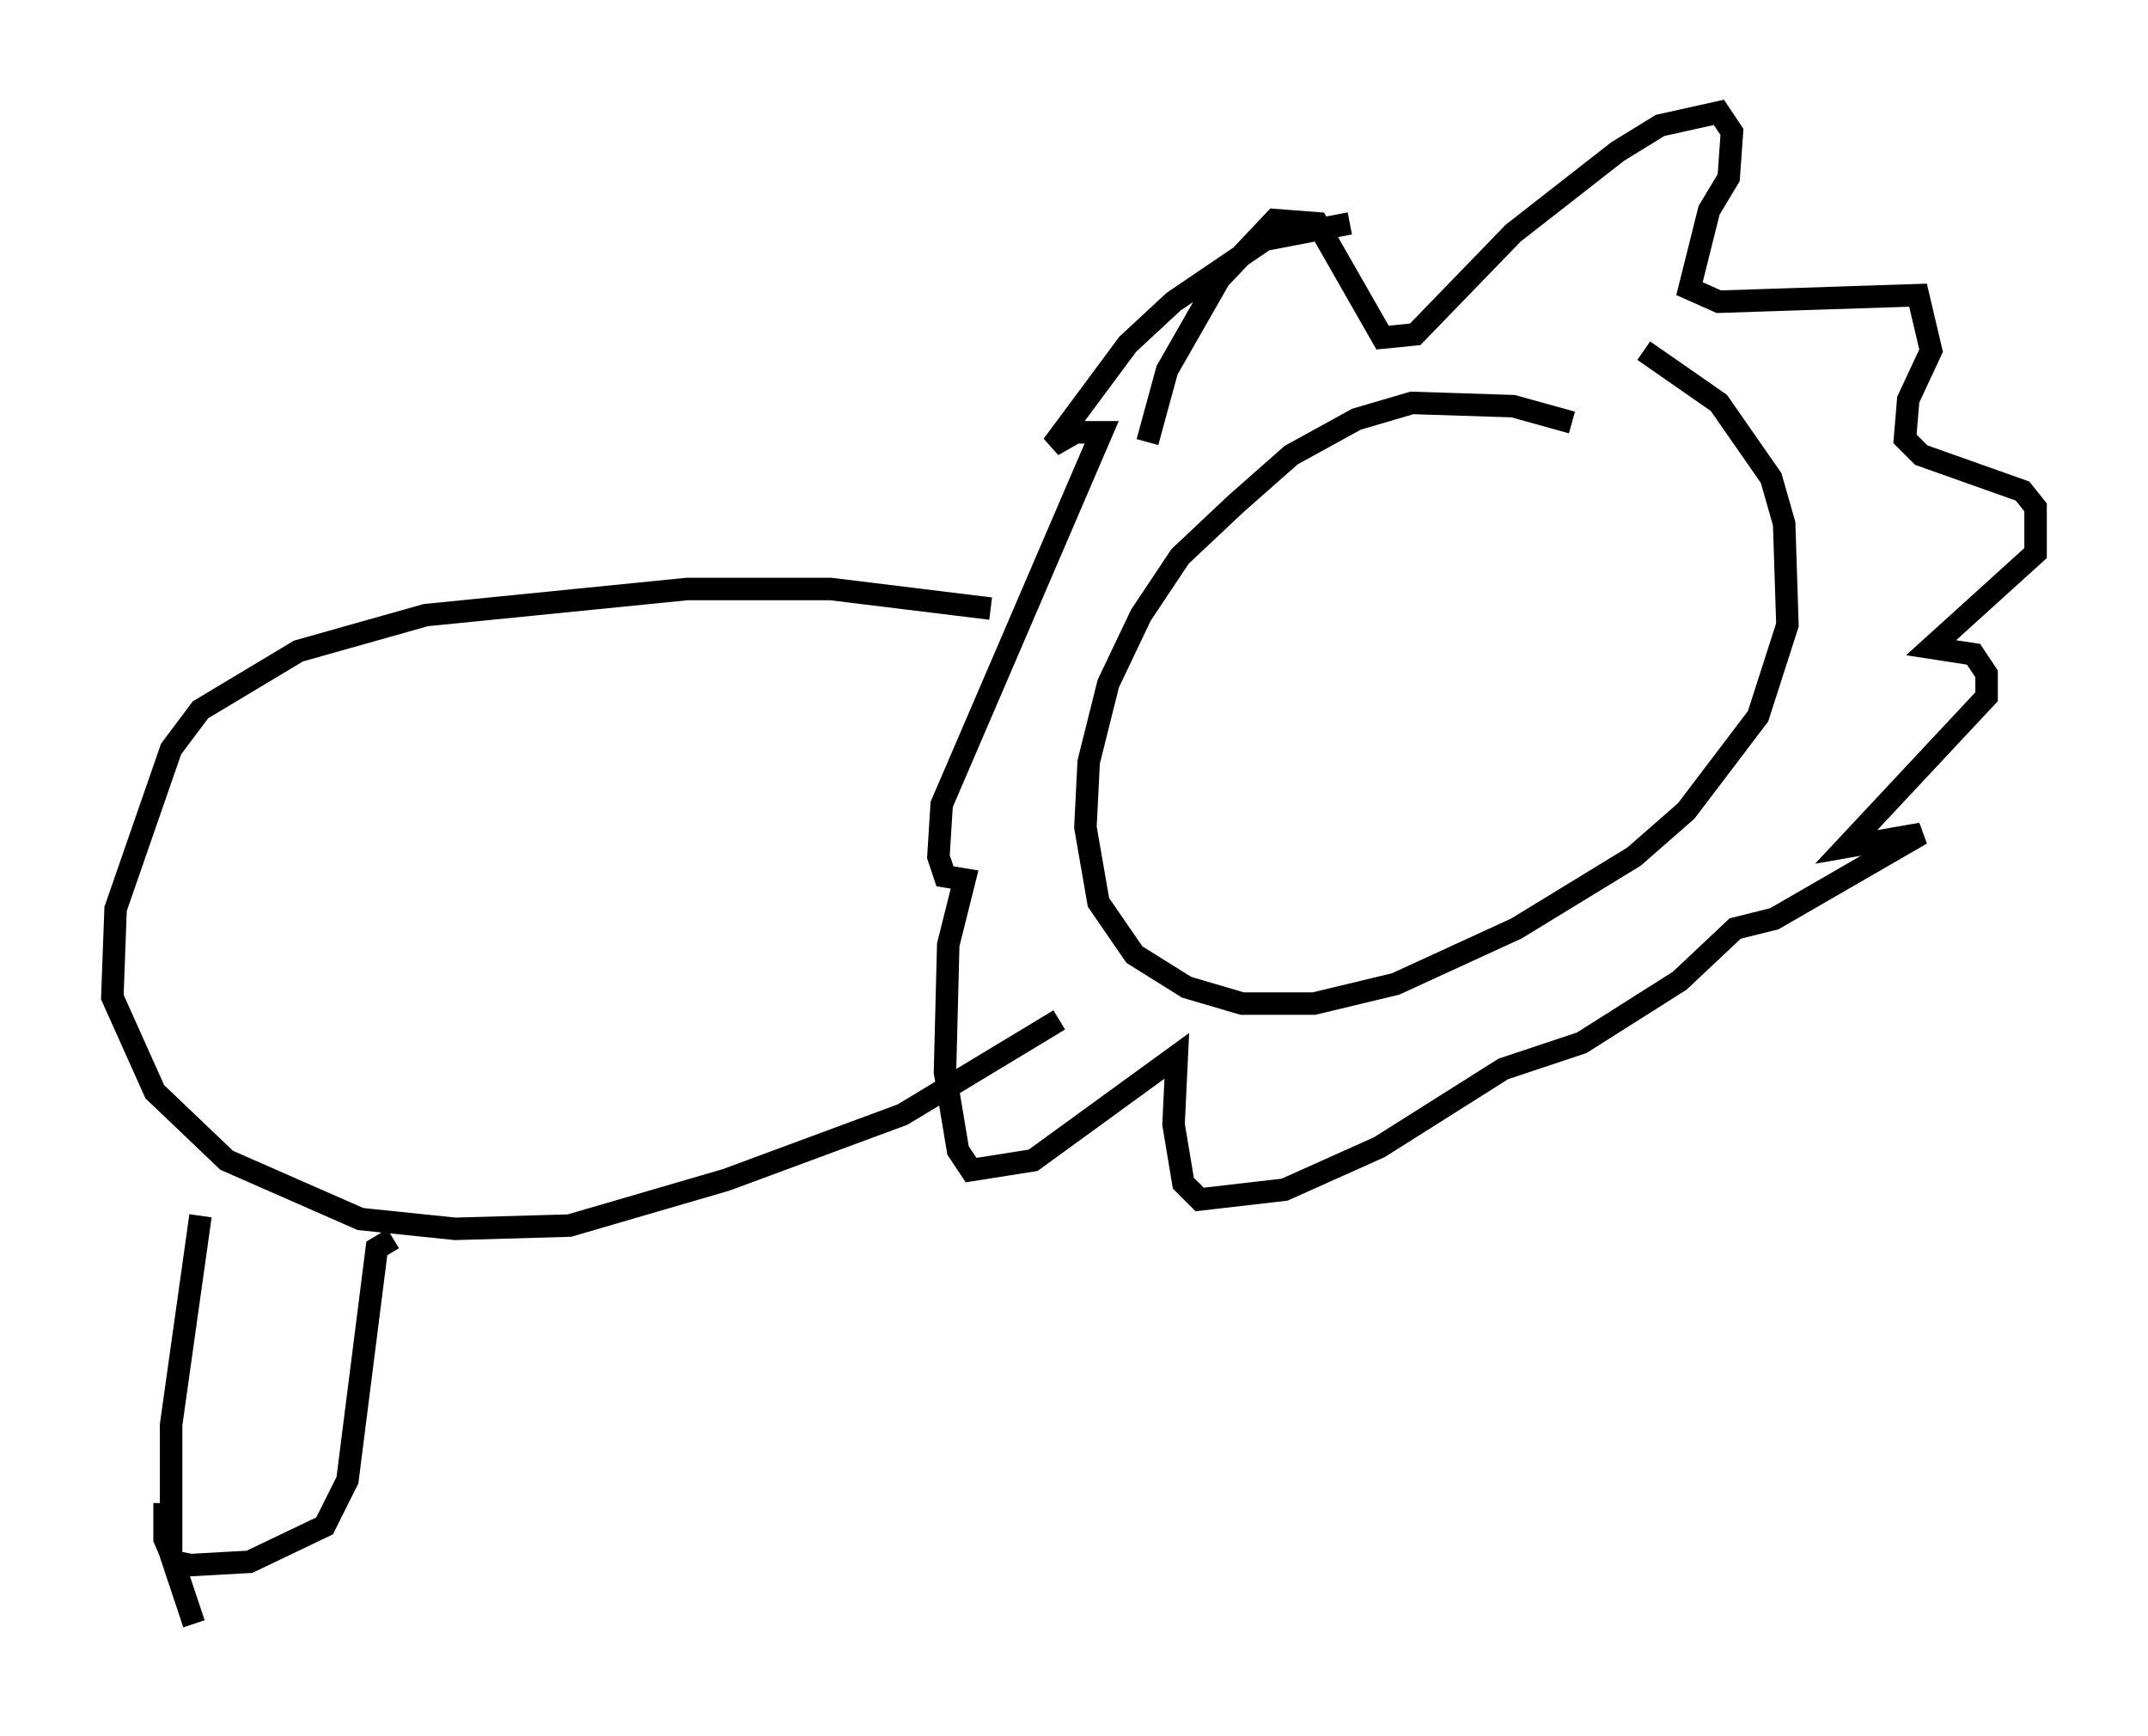 <?xml version="1.0" encoding="utf-8" ?>
<svg baseProfile="full" height="77.251" version="1.1" width="95.553" xmlns="http://www.w3.org/2000/svg" xmlns:ev="http://www.w3.org/2001/xml-events" xmlns:xlink="http://www.w3.org/1999/xlink"><defs /><rect fill="white" height="77.251" width="95.553" x="0" y="0" /><path d="M70.944, 19.816 m-1.017, -1.017 l-2.615, -0.726 -4.503, -0.145 l-2.469, 0.726 -2.905, 1.598 l-2.469, 2.179 -2.469, 2.324 l-1.743, 2.615 -1.453, 3.05 l-0.872, 3.486 -0.145, 2.905 l0.581, 3.341 1.598, 2.324 l2.324, 1.453 2.469, 0.726 l3.196, 0.0 3.631, -0.872 l5.374, -2.469 5.229, -3.196 l2.324, -2.034 3.196, -4.212 l1.307, -4.067 -0.145, -4.503 l-0.581, -2.034 -2.324, -3.341 l-3.341, -2.324 m-22.223, 6.391 l0.0, 0.0 m0.145, -2.324 l0.872, -3.196 2.324, -4.067 l2.469, -2.615 1.888, 0.145 l2.905, 5.084 1.453, -0.145 l4.358, -4.503 4.648, -3.631 l1.888, -1.162 2.615, -0.581 l0.581, 0.872 -0.145, 2.034 l-0.872, 1.453 -0.872, 3.486 l1.307, 0.581 8.86, -0.291 l0.581, 2.469 -1.017, 2.179 l-0.145, 1.743 0.726, 0.726 l4.503, 1.598 0.581, 0.726 l0.0, 2.034 -4.648, 4.212 l1.888, 0.291 0.581, 0.872 l0.0, 1.017 -6.246, 6.682 l3.341, -0.581 -6.536, 3.777 l-1.743, 0.436 -2.469, 2.324 l-4.358, 2.76 -3.486, 1.162 l-5.52, 3.486 -4.212, 1.888 l-3.777, 0.436 -0.726, -0.726 l-0.436, -2.615 0.145, -3.05 l-6.391, 4.648 -2.76, 0.436 l-0.581, -0.872 -0.581, -3.486 l0.145, -5.665 0.726, -2.905 l-0.872, -0.145 -0.291, -0.872 l0.145, -2.324 7.117, -16.559 l-1.162, 0.0 -1.017, 0.581 l3.341, -4.503 2.034, -1.888 l4.067, -2.76 3.777, -0.726 m-15.978, 17.14 l-7.117, -0.872 -6.391, 0.0 l-11.62, 1.162 -5.665, 1.598 l-4.358, 2.615 -1.307, 1.743 l-2.469, 7.117 -0.145, 3.922 l1.888, 4.212 3.196, 3.05 l5.955, 2.615 4.212, 0.436 l5.084, -0.145 6.972, -2.034 l7.844, -2.905 6.972, -4.212 m-38.201, 8.715 l-1.307, 9.296 0.0, 5.81 l1.017, 3.05 m8.86, -17.14 l-0.726, 0.436 -1.307, 10.313 l-1.017, 2.034 -3.341, 1.598 l-2.615, 0.145 -0.726, -0.145 l-0.436, -1.017 0.0, -1.598 " fill="none" stroke="black" stroke-width="1" /></svg>